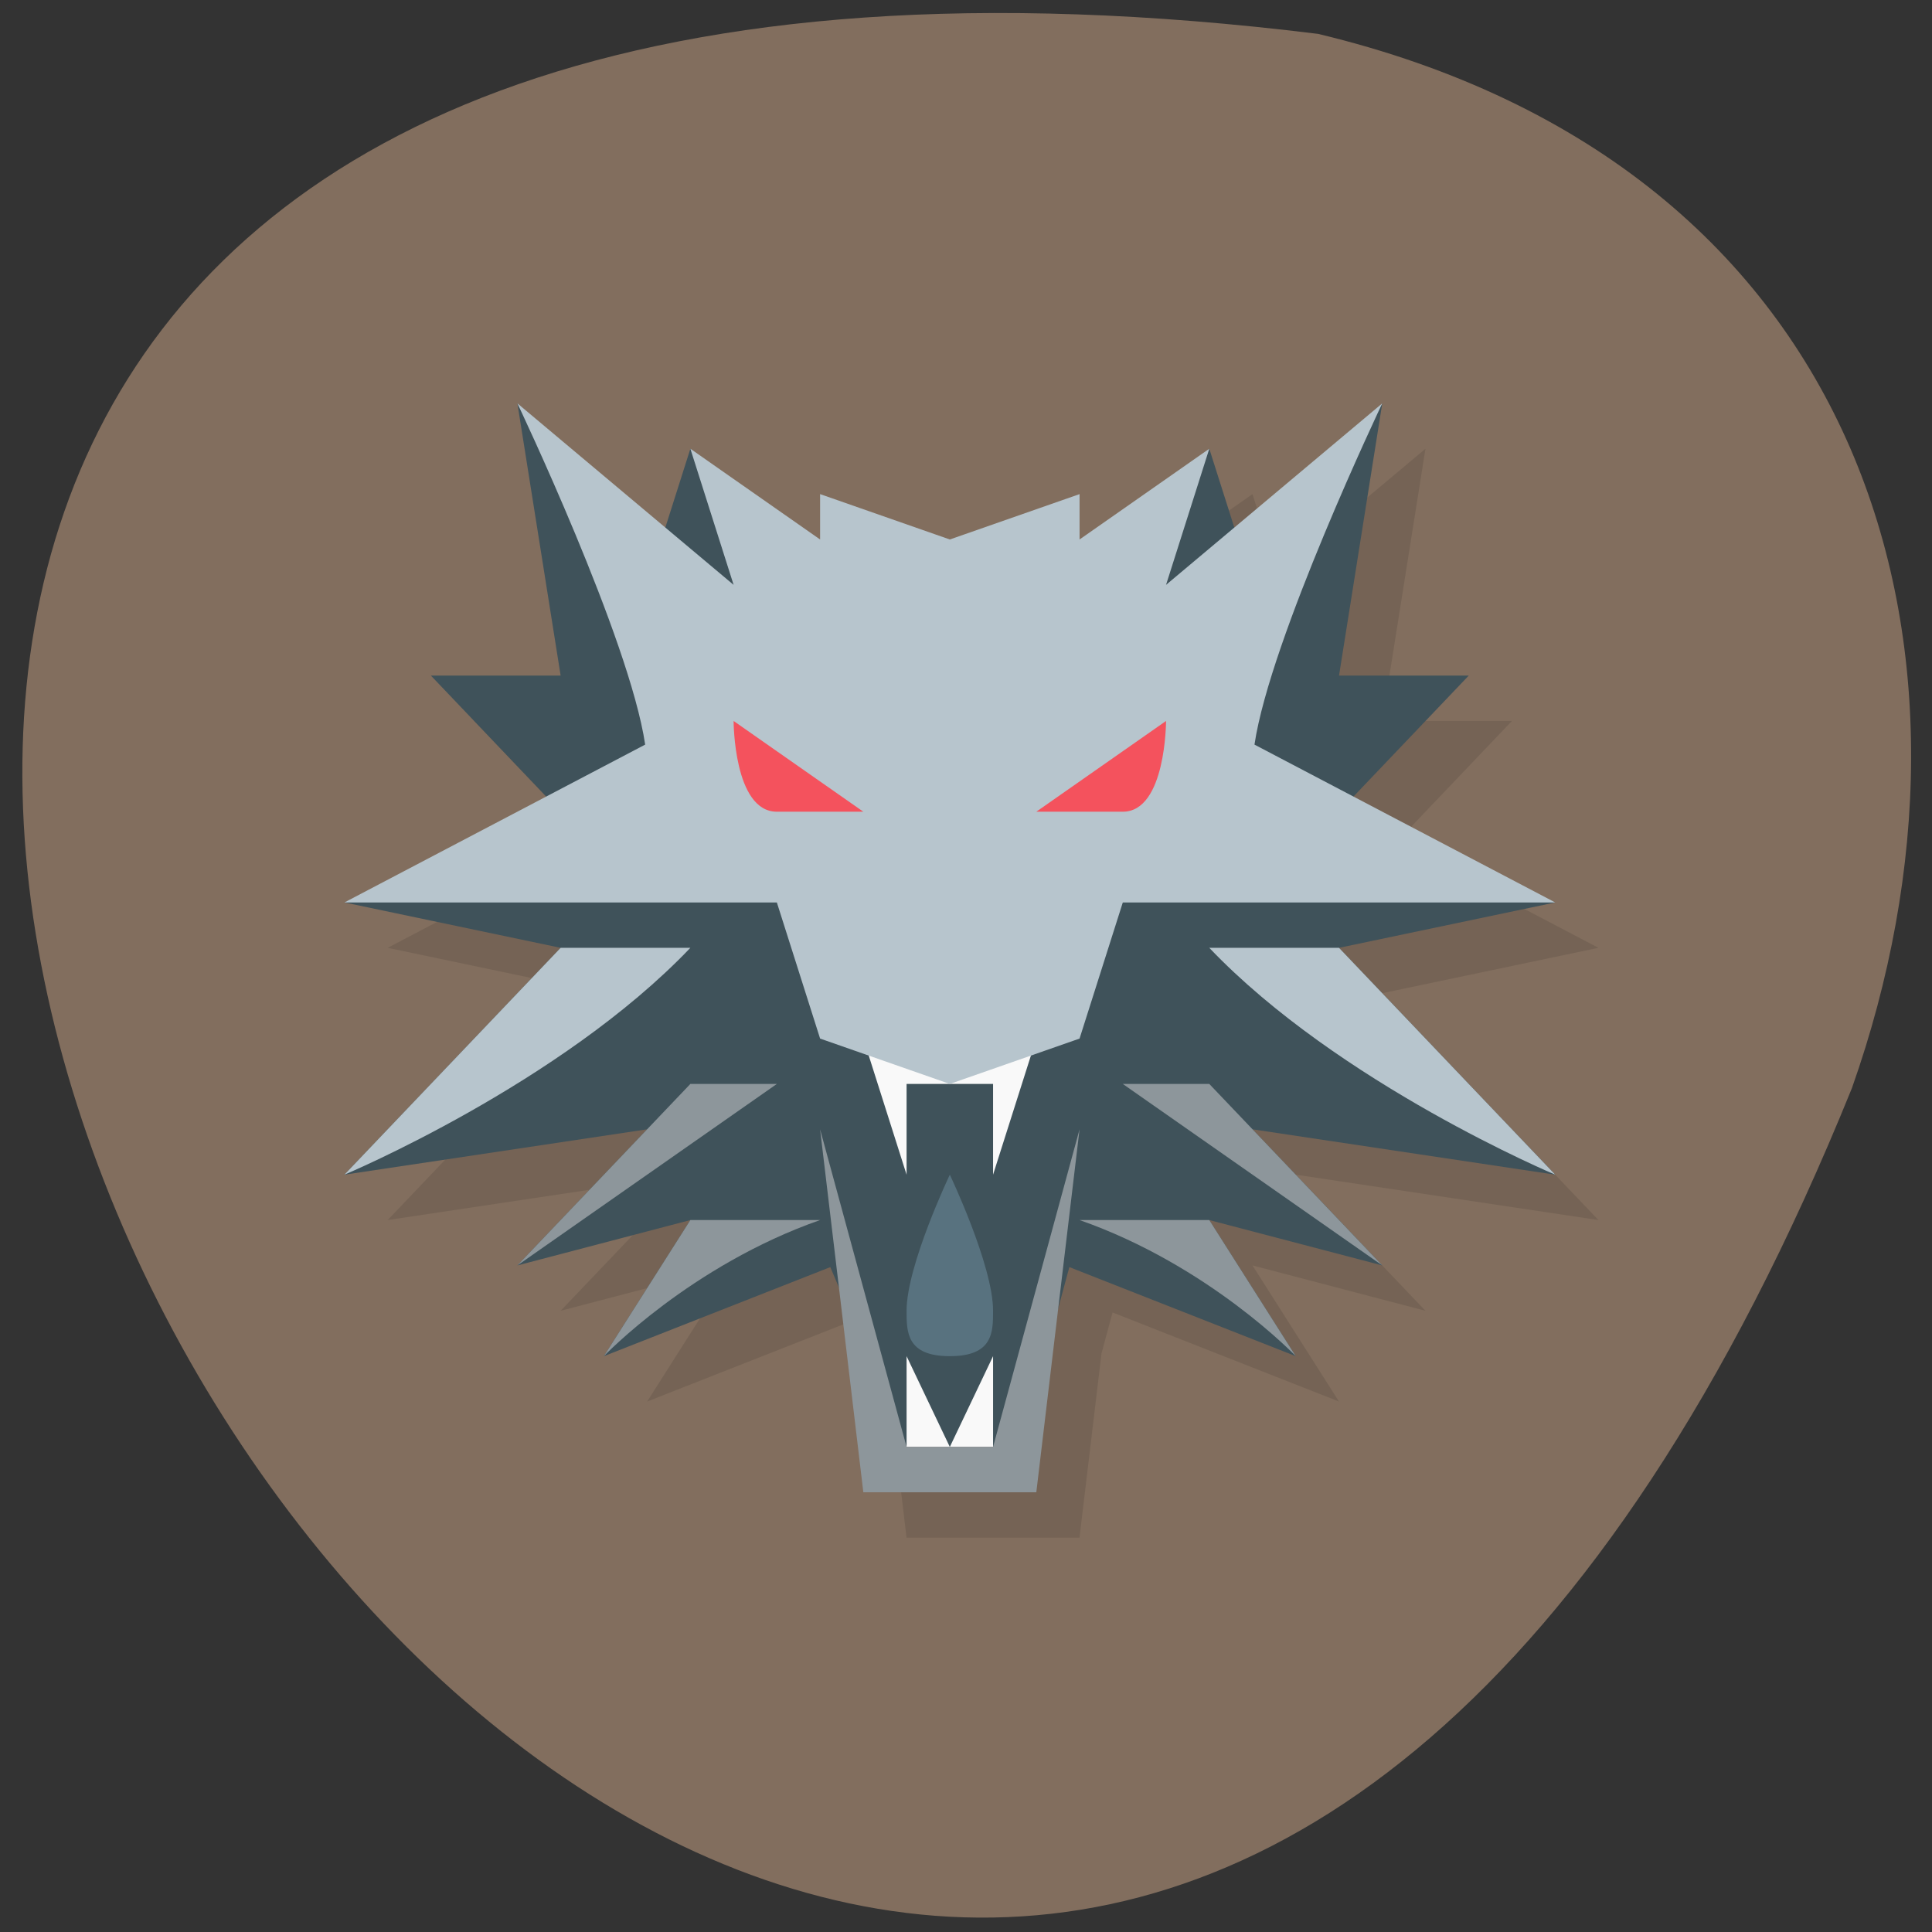 <svg xmlns="http://www.w3.org/2000/svg" viewBox="0 0 256 256"><rect x="0" y="0" width="256" height="256" fill="#333333" stroke="none"/><path d="m 174.65 4.489 c -360.62 -44.46 -61.711 466.7 70.74 139.69 20.313 -57.45 2.679 -122.09 -70.74 -139.69 z" fill="#826e5e" color="#000"/><g transform="matrix(5.73 0 0 6.012 -11.663 -18.696)"><path d="m 15,13 1,6 H 13 L 15.666,21.666 11,24 l 5,1 -5,5 7,-1 -3,3 4,-1 -2,3 5.236,-1.963 0.199,0.447 0.564,4.516 h 4 l 0.508,-4.059 0.256,-0.904 5.236,1.963 -2,-3 4,1 -3,-3 7,1 -5,-5 5,-1 -4.666,-2.334 2.666,-2.666 h -3 l 1,-6 -3.422,2.736 -0.578,-1.736 -3,2 v -1 l -3,1 -3,-1 v 1 l -3,-2 -0.578,1.736 -3.422,-2.736 z" opacity="0.1"/><path d="m 14,12 1,6 h -3 l 3,3 -5,2 5,1 -5,5 7,-1 -3,3 4,-1 -2,3 5.236,-1.963 L 23,35 h 2.64 L 26.764,31.037 32,33 l -2,-3 4,1 -3,-3 7,1 -5,-5 5,-1 -5,-2 3,-3 h -3 l 1,-6 -3,4 -1,-3 -6,6 -6,-6 -1,3 z" fill="#3f525a"/><path d="m 22,26 1,3 v -2 h 2 v 2 l 1,-3 h -4 z m 1,7 v 2 h 1 l -1,-2 z m 1,2 h 1 v -2 l -1,2 z" fill="#f9f9f9"/><path d="m 14,12 c 0,0 2.592,5.187 2.955,7.521 L 10,23 h 10 l 1,3 3,1 3,-1 1,-3 H 38 L 31.045,19.521 C 31.408,17.187 34,12 34,12 l -5,4 1,-3 -3,2 v -1 l -3,1 -3,-1 v 1 l -3,-2 1,3 z m 1,12 -5,5 c 0,0 5,-2 8,-5 z m 15,0 c 3,3 8,5 8,5 l -5,-5 z" fill="#b7c5cd"/><path d="m 18,27 -4,4 6,-4 h -2 z m 10,0 6,4 -4,-4 h -2 z m -7,1 1,8 h 4 l 1,-8 -2,7 h -2 l -2,-7 z m -3,2 -2,3 c 0,0 2,-2 5,-3 h -3 z m 9,0 c 3,1 5,3 5,3 l -2,-3 h -3 z" fill="#8d969b"/><path d="m 19,19 c 0,0 0,2 1,2 h 2 l -3,-2 z m 10,0 -3,2 h 2 c 1,0 1,-2 1,-2 z" fill="#f4525d"/><path d="m 24 33 c -1 0 -1 -0.529 -1 -1 0 -1 1 -3 1 -3 0 0 1 2 1 3 0 0.471 0 1 -1 1 z" fill="#58727f"/></g></svg>
